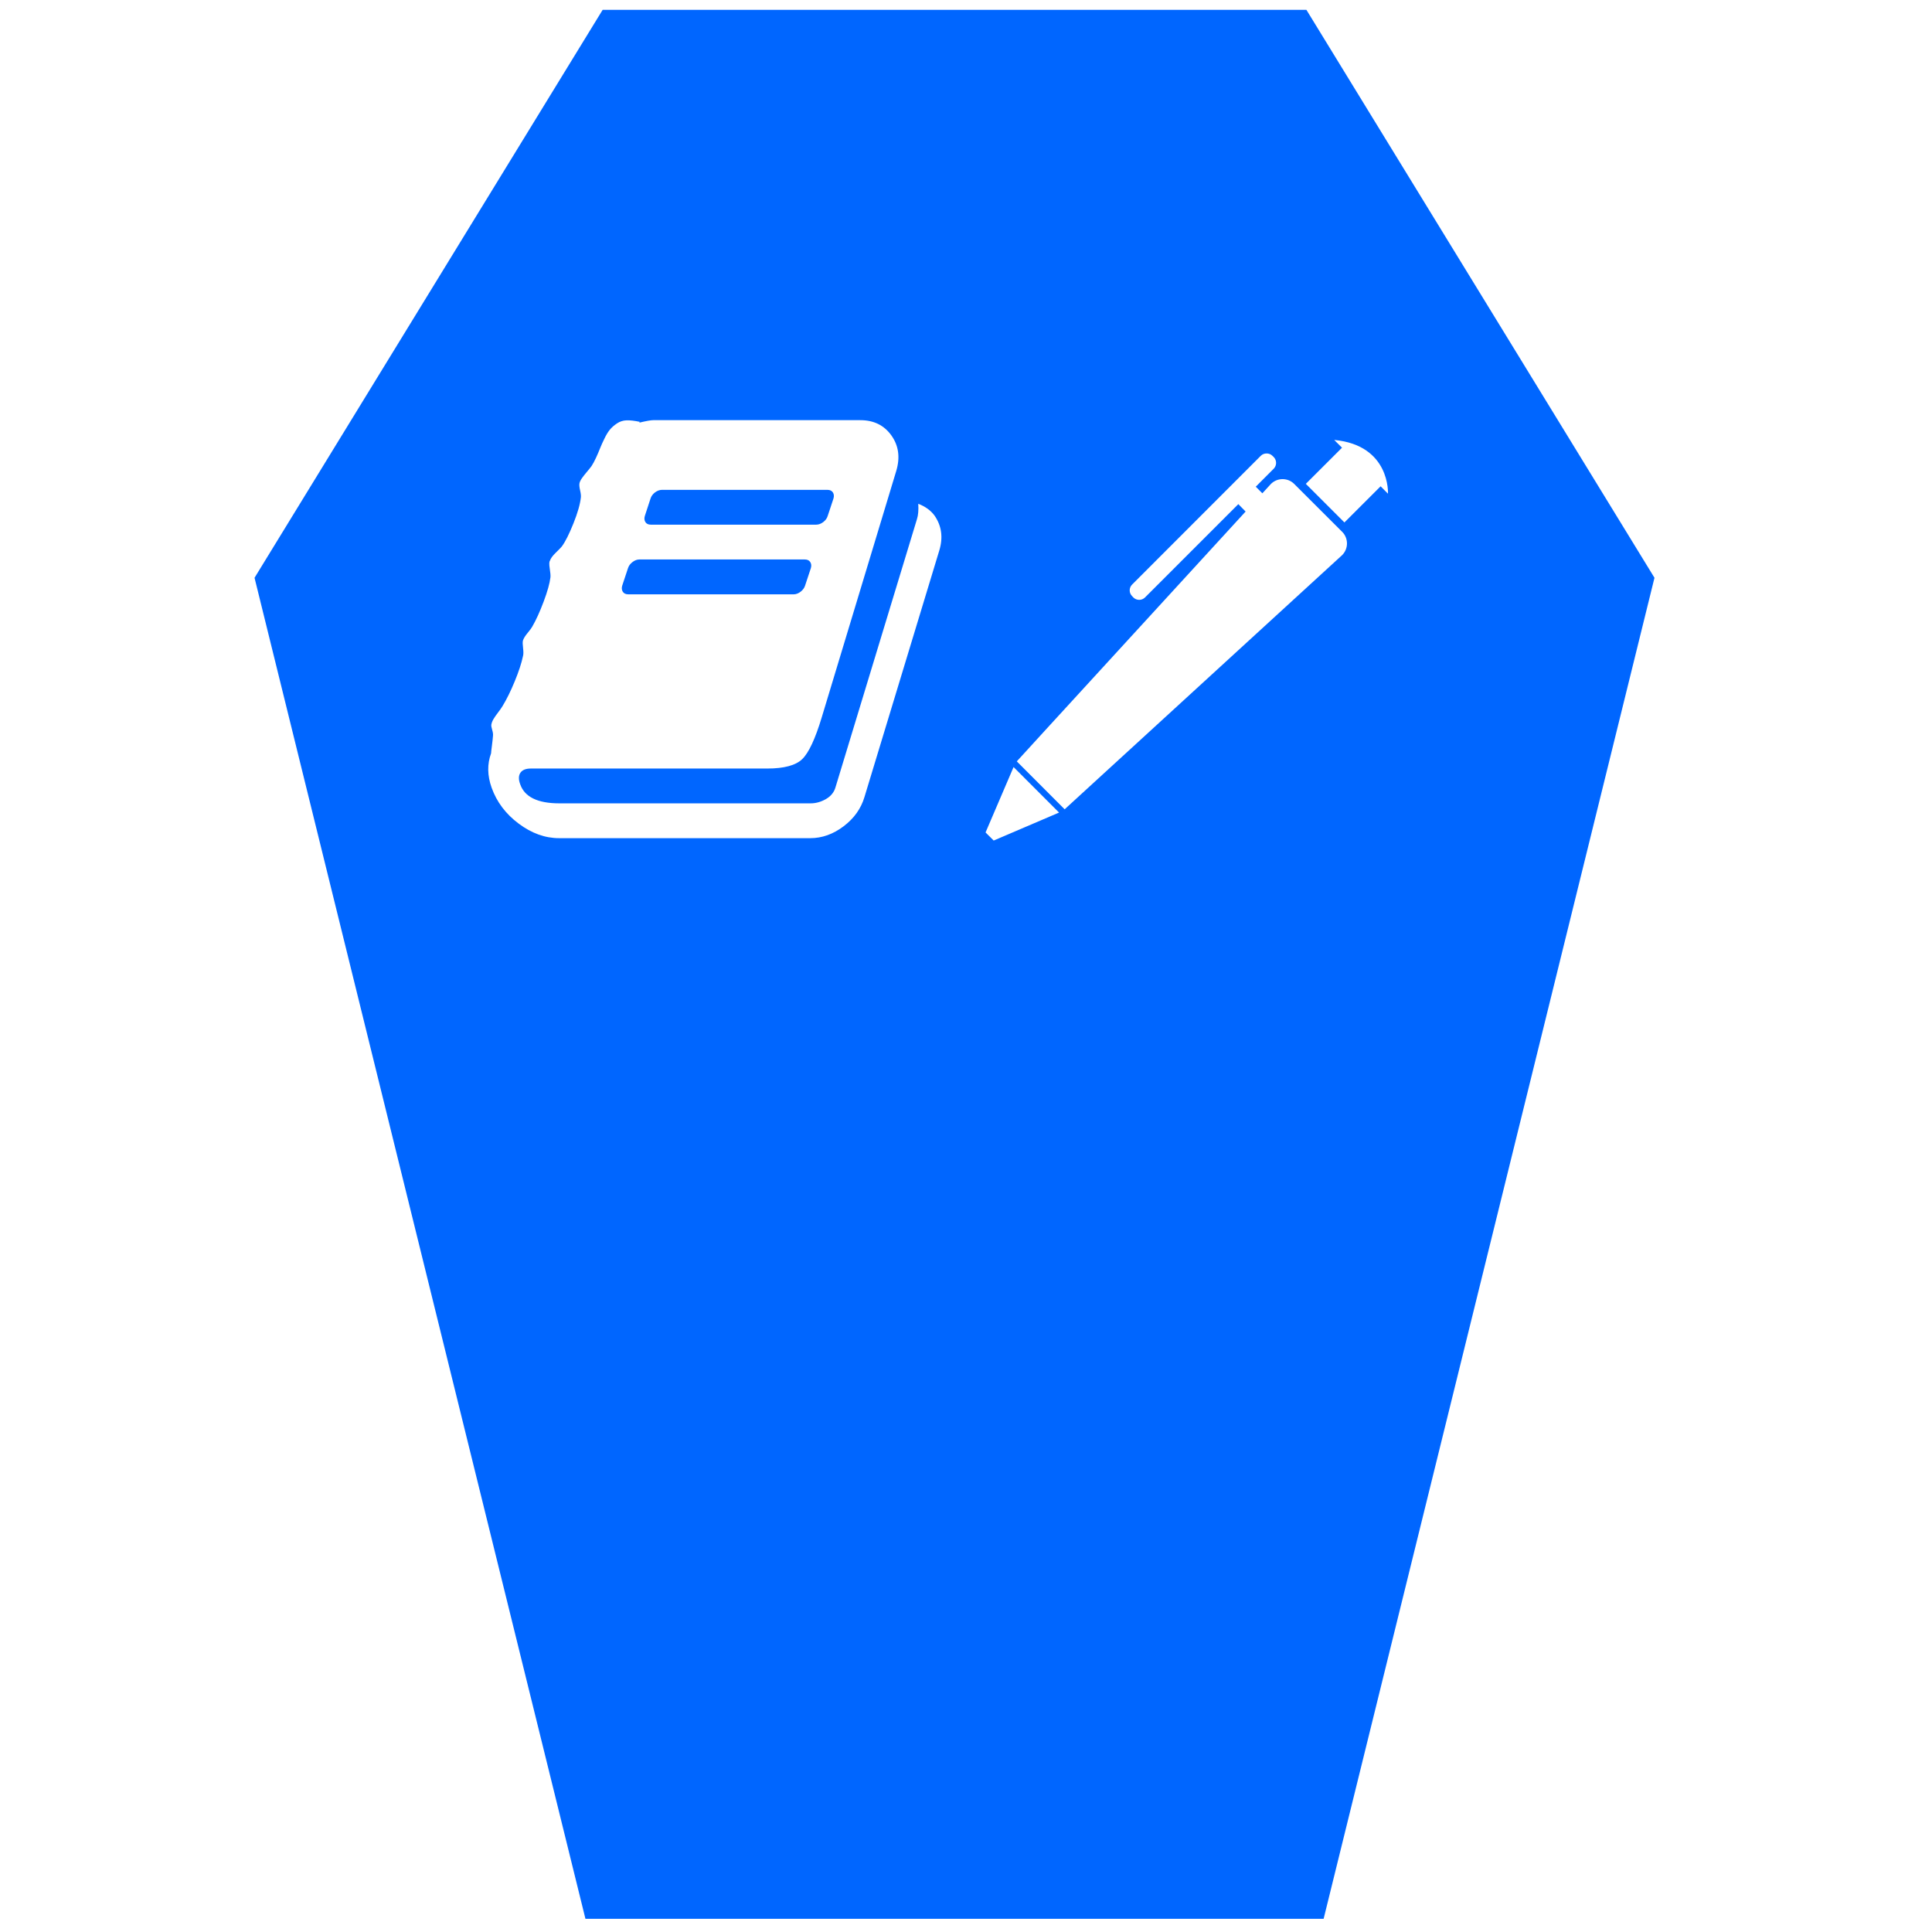 <?xml version="1.0" encoding="UTF-8" standalone="no"?>
<!-- Created with Inkscape (http://www.inkscape.org/) -->

<svg
   xmlns:dc="http://purl.org/dc/elements/1.1/"
   xmlns:cc="http://creativecommons.org/ns#"
   xmlns:rdf="http://www.w3.org/1999/02/22-rdf-syntax-ns#"
   xmlns:svg="http://www.w3.org/2000/svg"
   xmlns="http://www.w3.org/2000/svg"
   xmlns:xlink="http://www.w3.org/1999/xlink"
   xmlns:sodipodi="http://sodipodi.sourceforge.net/DTD/sodipodi-0.dtd"
   xmlns:inkscape="http://www.inkscape.org/namespaces/inkscape"
   id="svg2677"
   width="48"
   height="48"
   version="1.0"
   sodipodi:docname="libreoffice-oasis-text.svg"
   inkscape:version="0.92.3 (2405546, 2018-03-11)">
  <sodipodi:namedview
     pagecolor="#ffffff"
     bordercolor="#666666"
     borderopacity="1"
     objecttolerance="10"
     gridtolerance="10"
     guidetolerance="10"
     inkscape:pageopacity="0"
     inkscape:pageshadow="2"
     inkscape:window-width="1366"
     inkscape:window-height="690"
     id="namedview69"
     showgrid="false"
     inkscape:zoom="4.9166667"
     inkscape:cx="-16.096842"
     inkscape:cy="26.322387"
     inkscape:window-x="0"
     inkscape:window-y="28"
     inkscape:window-maximized="1"
     inkscape:current-layer="svg2677" />
  <defs
     id="defs2679">
    <linearGradient
       id="linearGradient2642"
       x1="302.86"
       x2="302.86"
       y1="366.65"
       y2="609.51"
       gradientTransform="matrix(.067 0 0 .015 -.341 37.04)"
       gradientUnits="userSpaceOnUse">
      <stop
         id="stop5050"
         style="stop-opacity:0"
         offset="0" />
      <stop
         id="stop5056"
         offset=".5" />
      <stop
         id="stop5052"
         style="stop-opacity:0"
         offset="1" />
    </linearGradient>
    <radialGradient
       id="radialGradient2639"
       cx="605.71"
       cy="486.65"
       r="117.14"
       gradientTransform="matrix(-.023 0 0 .015 21.623 37.04)"
       gradientUnits="userSpaceOnUse"
       xlink:href="#linearGradient5060" />
    <linearGradient
       id="linearGradient5060">
      <stop
         id="stop5062"
         offset="0" />
      <stop
         id="stop5064"
         style="stop-opacity:0"
         offset="1" />
    </linearGradient>
    <radialGradient
       id="radialGradient2636"
       cx="605.71"
       cy="486.65"
       r="117.14"
       gradientTransform="matrix(.023 0 0 .015 26.361 37.04)"
       gradientUnits="userSpaceOnUse"
       xlink:href="#linearGradient5060" />
    <linearGradient
       id="linearGradient2633"
       x1="-51.786"
       x2="-51.786"
       y1="50.786"
       y2="2.906"
       gradientTransform="matrix(.807 0 0 .895 59.41 -2.981)"
       gradientUnits="userSpaceOnUse">
      <stop
         id="stop3106"
         style="stop-color:#aaa"
         offset="0" />
      <stop
         id="stop3108"
         style="stop-color:#c8c8c8"
         offset="1" />
    </linearGradient>
    <linearGradient
       id="linearGradient2631"
       x1="25.132"
       x2="25.132"
       y1=".985"
       y2="47.013"
       gradientTransform="matrix(1 0 0 .956 -1.0065e-7 -1.915)"
       gradientUnits="userSpaceOnUse">
      <stop
         id="stop3602"
         style="stop-color:#f4f4f4"
         offset="0" />
      <stop
         id="stop3604"
         style="stop-color:#dbdbdb"
         offset="1" />
    </linearGradient>
    <radialGradient
       id="radialGradient2628"
       cx="102"
       cy="112.3"
       r="139.56"
       gradientTransform="matrix(.362 0 0 -.391 .851 47.517)"
       gradientUnits="userSpaceOnUse">
      <stop
         id="stop41"
         style="stop-color:#b7b8b9"
         offset="0" />
      <stop
         id="stop47"
         style="stop-color:#ececec"
         offset=".189" />
      <stop
         id="stop49"
         style="stop-color:#fafafa;stop-opacity:0"
         offset=".257" />
      <stop
         id="stop51"
         style="stop-color:#fff;stop-opacity:0"
         offset=".301" />
      <stop
         id="stop53"
         style="stop-color:#fafafa;stop-opacity:0"
         offset=".531" />
      <stop
         id="stop55"
         style="stop-color:#ebecec;stop-opacity:0"
         offset=".845" />
      <stop
         id="stop57"
         style="stop-color:#e1e2e3;stop-opacity:0"
         offset="1" />
    </radialGradient>
    <linearGradient
       id="linearGradient2625"
       x1="24"
       x2="24"
       y1="2"
       y2="46.017"
       gradientTransform="matrix(1 0 0 .978 0 -.967)"
       gradientUnits="userSpaceOnUse">
      <stop
         id="stop3213"
         style="stop-color:#fff"
         offset="0" />
      <stop
         id="stop3215"
         style="stop-color:#fff;stop-opacity:0"
         offset="1" />
    </linearGradient>
    <filter
       id="filter3212"
       x="-.148"
       y="-.164"
       width="1.297"
       height="1.329"
       color-interpolation-filters="sRGB">
      <feGaussianBlur
         id="feGaussianBlur3214"
         stdDeviation="0.774" />
    </filter>
    <linearGradient
       id="linearGradient2621"
       x1="32.892"
       x2="36.358"
       y1="8.059"
       y2="5.457"
       gradientTransform="matrix(.998 0 0 1.041 .164 -1.106)"
       gradientUnits="userSpaceOnUse">
      <stop
         id="stop8591"
         style="stop-color:#fefefe"
         offset="0" />
      <stop
         id="stop8593"
         style="stop-color:#cbcbcb"
         offset="1" />
    </linearGradient>
    <radialGradient
       id="radialGradient2675"
       cx="22.902"
       cy="45.867"
       r="7.906"
       gradientTransform="matrix(.698 0 0 .3 12.507 18.89)"
       gradientUnits="userSpaceOnUse">
      <stop
         id="stop3197"
         offset="0" />
      <stop
         id="stop3199"
         style="stop-opacity:0"
         offset="1" />
    </radialGradient>
    <radialGradient
       id="radialGradient2672"
       cx="22.902"
       cy="45.867"
       r="7.906"
       gradientTransform="matrix(.759 0 0 .326 -.806 19.479)"
       gradientUnits="userSpaceOnUse">
      <stop
         id="stop3203"
         offset="0" />
      <stop
         id="stop3205"
         style="stop-opacity:0"
         offset="1" />
    </radialGradient>
    <radialGradient
       id="radialGradient2668"
       cx="17.059"
       cy="41.059"
       r="5.739"
       fx="14.638"
       fy="38.175"
       gradientTransform="matrix(.665 0 -.109 .637 9.938 5.263)"
       gradientUnits="userSpaceOnUse">
      <stop
         id="stop3877"
         style="stop-color:#aaa"
         offset="0" />
      <stop
         id="stop3879"
         style="stop-color:#4d4d4d"
         offset="1" />
    </radialGradient>
    <radialGradient
       id="radialGradient2665"
       cx="17.059"
       cy="41.059"
       r="5.739"
       fx="14.109"
       fy="38.981"
       gradientTransform="matrix(.663 0 -.109 .636 21.997 3.498)"
       gradientUnits="userSpaceOnUse">
      <stop
         id="stop3871"
         style="stop-color:#aaa"
         offset="0" />
      <stop
         id="stop3873"
         style="stop-color:#4d4d4d"
         offset="1" />
    </radialGradient>
    <linearGradient
       id="linearGradient2662"
       x1="28.739"
       x2="25.4"
       y1="144.12"
       y2="119.86"
       gradientTransform="matrix(.221 0 0 .223 14.032 -16.079)"
       gradientUnits="userSpaceOnUse">
      <stop
         id="stop3239"
         style="stop-color:#fff"
         offset="0" />
      <stop
         id="stop3241"
         style="stop-color:#fff;stop-opacity:.379"
         offset="1" />
    </linearGradient>
    <linearGradient
       id="linearGradient2659"
       x1="28.739"
       x2="26.257"
       y1="144.12"
       y2="125.39"
       gradientTransform="matrix(.446 0 0 .223 20.716 -17.657)"
       gradientUnits="userSpaceOnUse">
      <stop
         id="stop3245"
         style="stop-color:#fff"
         offset="0" />
      <stop
         id="stop3247"
         style="stop-color:#fff;stop-opacity:.379"
         offset="1" />
    </linearGradient>
  </defs>
  <path
     style="fill:#0066ff;fill-opacity:1;stroke:none;stroke-width:1.093px;stroke-linecap:butt;stroke-linejoin:miter;stroke-opacity:1"
     d="M 14.973 0.244 L 6.324 14.355 L 14.545 47.672 L 32.885 47.672 L 41.105 14.355 L 32.457 0.244 L 14.973 0.244 z M 16.23 10.439 L 21.375 10.439 C 21.709 10.439 21.966 10.566 22.146 10.818 C 22.327 11.071 22.367 11.364 22.268 11.697 L 20.416 17.822 C 20.254 18.359 20.092 18.704 19.932 18.859 C 19.772 19.015 19.482 19.094 19.062 19.094 L 13.188 19.094 C 13.066 19.094 12.981 19.128 12.932 19.195 C 12.882 19.267 12.879 19.363 12.924 19.484 C 13.032 19.8 13.358 19.959 13.898 19.959 L 20.139 19.959 C 20.269 19.959 20.396 19.923 20.518 19.854 C 20.639 19.784 20.718 19.689 20.754 19.572 L 22.781 12.9 C 22.813 12.801 22.824 12.673 22.814 12.516 C 22.986 12.583 23.12 12.678 23.215 12.805 C 23.395 13.062 23.435 13.353 23.336 13.678 L 21.477 19.803 C 21.391 20.091 21.218 20.333 20.959 20.529 C 20.7 20.725 20.424 20.824 20.131 20.824 L 13.891 20.824 C 13.544 20.824 13.209 20.704 12.887 20.463 C 12.564 20.222 12.341 19.924 12.215 19.572 C 12.107 19.27 12.102 18.985 12.201 18.715 C 12.201 18.697 12.207 18.635 12.221 18.531 C 12.234 18.428 12.244 18.344 12.248 18.281 C 12.253 18.245 12.247 18.197 12.229 18.137 C 12.21 18.076 12.203 18.031 12.207 18.004 C 12.216 17.954 12.235 17.908 12.262 17.863 C 12.289 17.818 12.326 17.764 12.373 17.703 C 12.42 17.642 12.457 17.59 12.484 17.545 C 12.588 17.374 12.69 17.167 12.789 16.926 C 12.888 16.685 12.956 16.478 12.992 16.307 C 13.006 16.262 13.007 16.196 12.996 16.105 C 12.985 16.015 12.983 15.952 12.992 15.916 C 13.006 15.867 13.044 15.803 13.107 15.727 C 13.171 15.65 13.209 15.597 13.223 15.57 C 13.317 15.408 13.411 15.202 13.506 14.949 C 13.601 14.697 13.658 14.493 13.676 14.34 C 13.68 14.299 13.674 14.227 13.658 14.123 C 13.642 14.019 13.644 13.956 13.662 13.934 C 13.68 13.875 13.729 13.807 13.811 13.729 C 13.892 13.65 13.941 13.599 13.959 13.576 C 14.045 13.459 14.14 13.27 14.246 13.006 C 14.352 12.742 14.414 12.525 14.432 12.354 C 14.436 12.317 14.43 12.258 14.412 12.18 C 14.394 12.101 14.389 12.042 14.398 12.002 C 14.407 11.966 14.427 11.924 14.459 11.879 C 14.491 11.834 14.531 11.783 14.58 11.725 C 14.63 11.666 14.668 11.618 14.695 11.582 C 14.731 11.528 14.768 11.458 14.807 11.375 C 14.845 11.292 14.879 11.213 14.908 11.139 C 14.937 11.064 14.975 10.983 15.018 10.895 C 15.06 10.807 15.103 10.736 15.148 10.68 C 15.193 10.623 15.254 10.569 15.328 10.52 C 15.402 10.47 15.482 10.446 15.57 10.443 C 15.658 10.441 15.766 10.453 15.893 10.48 L 15.885 10.5 C 16.056 10.459 16.172 10.439 16.23 10.439 z M 33.148 10.93 C 34.547 11.062 34.484 12.266 34.484 12.266 L 34.301 12.082 L 33.402 12.98 L 32.443 12.021 L 33.342 11.123 L 33.148 10.93 z M 31.469 11.266 C 31.521 11.266 31.573 11.284 31.613 11.324 L 31.645 11.355 C 31.724 11.435 31.724 11.565 31.645 11.645 L 31.199 12.092 L 31.363 12.256 L 31.576 12.023 C 31.736 11.864 31.995 11.864 32.154 12.023 L 33.346 13.213 C 33.505 13.372 33.505 13.631 33.346 13.791 L 27.299 19.33 L 26.451 20.107 L 25.262 18.916 L 26.037 18.068 L 30.947 12.709 L 30.766 12.525 L 28.447 14.844 C 28.368 14.923 28.238 14.923 28.158 14.844 L 28.127 14.811 C 28.047 14.731 28.047 14.603 28.127 14.523 L 31.324 11.324 C 31.364 11.284 31.416 11.266 31.469 11.266 z M 16.447 12.17 C 16.389 12.17 16.33 12.192 16.273 12.234 C 16.217 12.277 16.18 12.328 16.162 12.387 L 16.021 12.818 C 16.003 12.877 16.008 12.928 16.035 12.971 C 16.062 13.014 16.107 13.035 16.17 13.035 L 20.279 13.035 C 20.338 13.035 20.397 13.013 20.453 12.971 C 20.51 12.928 20.546 12.877 20.564 12.818 L 20.707 12.387 C 20.725 12.328 20.72 12.277 20.693 12.234 C 20.666 12.192 20.62 12.17 20.557 12.17 L 16.447 12.17 z M 15.885 13.9 C 15.826 13.9 15.769 13.922 15.713 13.965 C 15.657 14.008 15.62 14.059 15.602 14.117 L 15.459 14.549 C 15.441 14.607 15.446 14.658 15.473 14.701 C 15.5 14.744 15.546 14.766 15.609 14.766 L 19.719 14.766 C 19.777 14.766 19.834 14.744 19.891 14.701 C 19.947 14.658 19.984 14.607 20.002 14.549 L 20.145 14.117 C 20.163 14.059 20.158 14.008 20.131 13.965 C 20.104 13.922 20.059 13.9 19.996 13.9 L 15.885 13.9 z M 25.182 19.057 L 26.312 20.188 L 24.688 20.883 L 24.486 20.682 L 25.182 19.057 z "
     id="path897" />
</svg>
